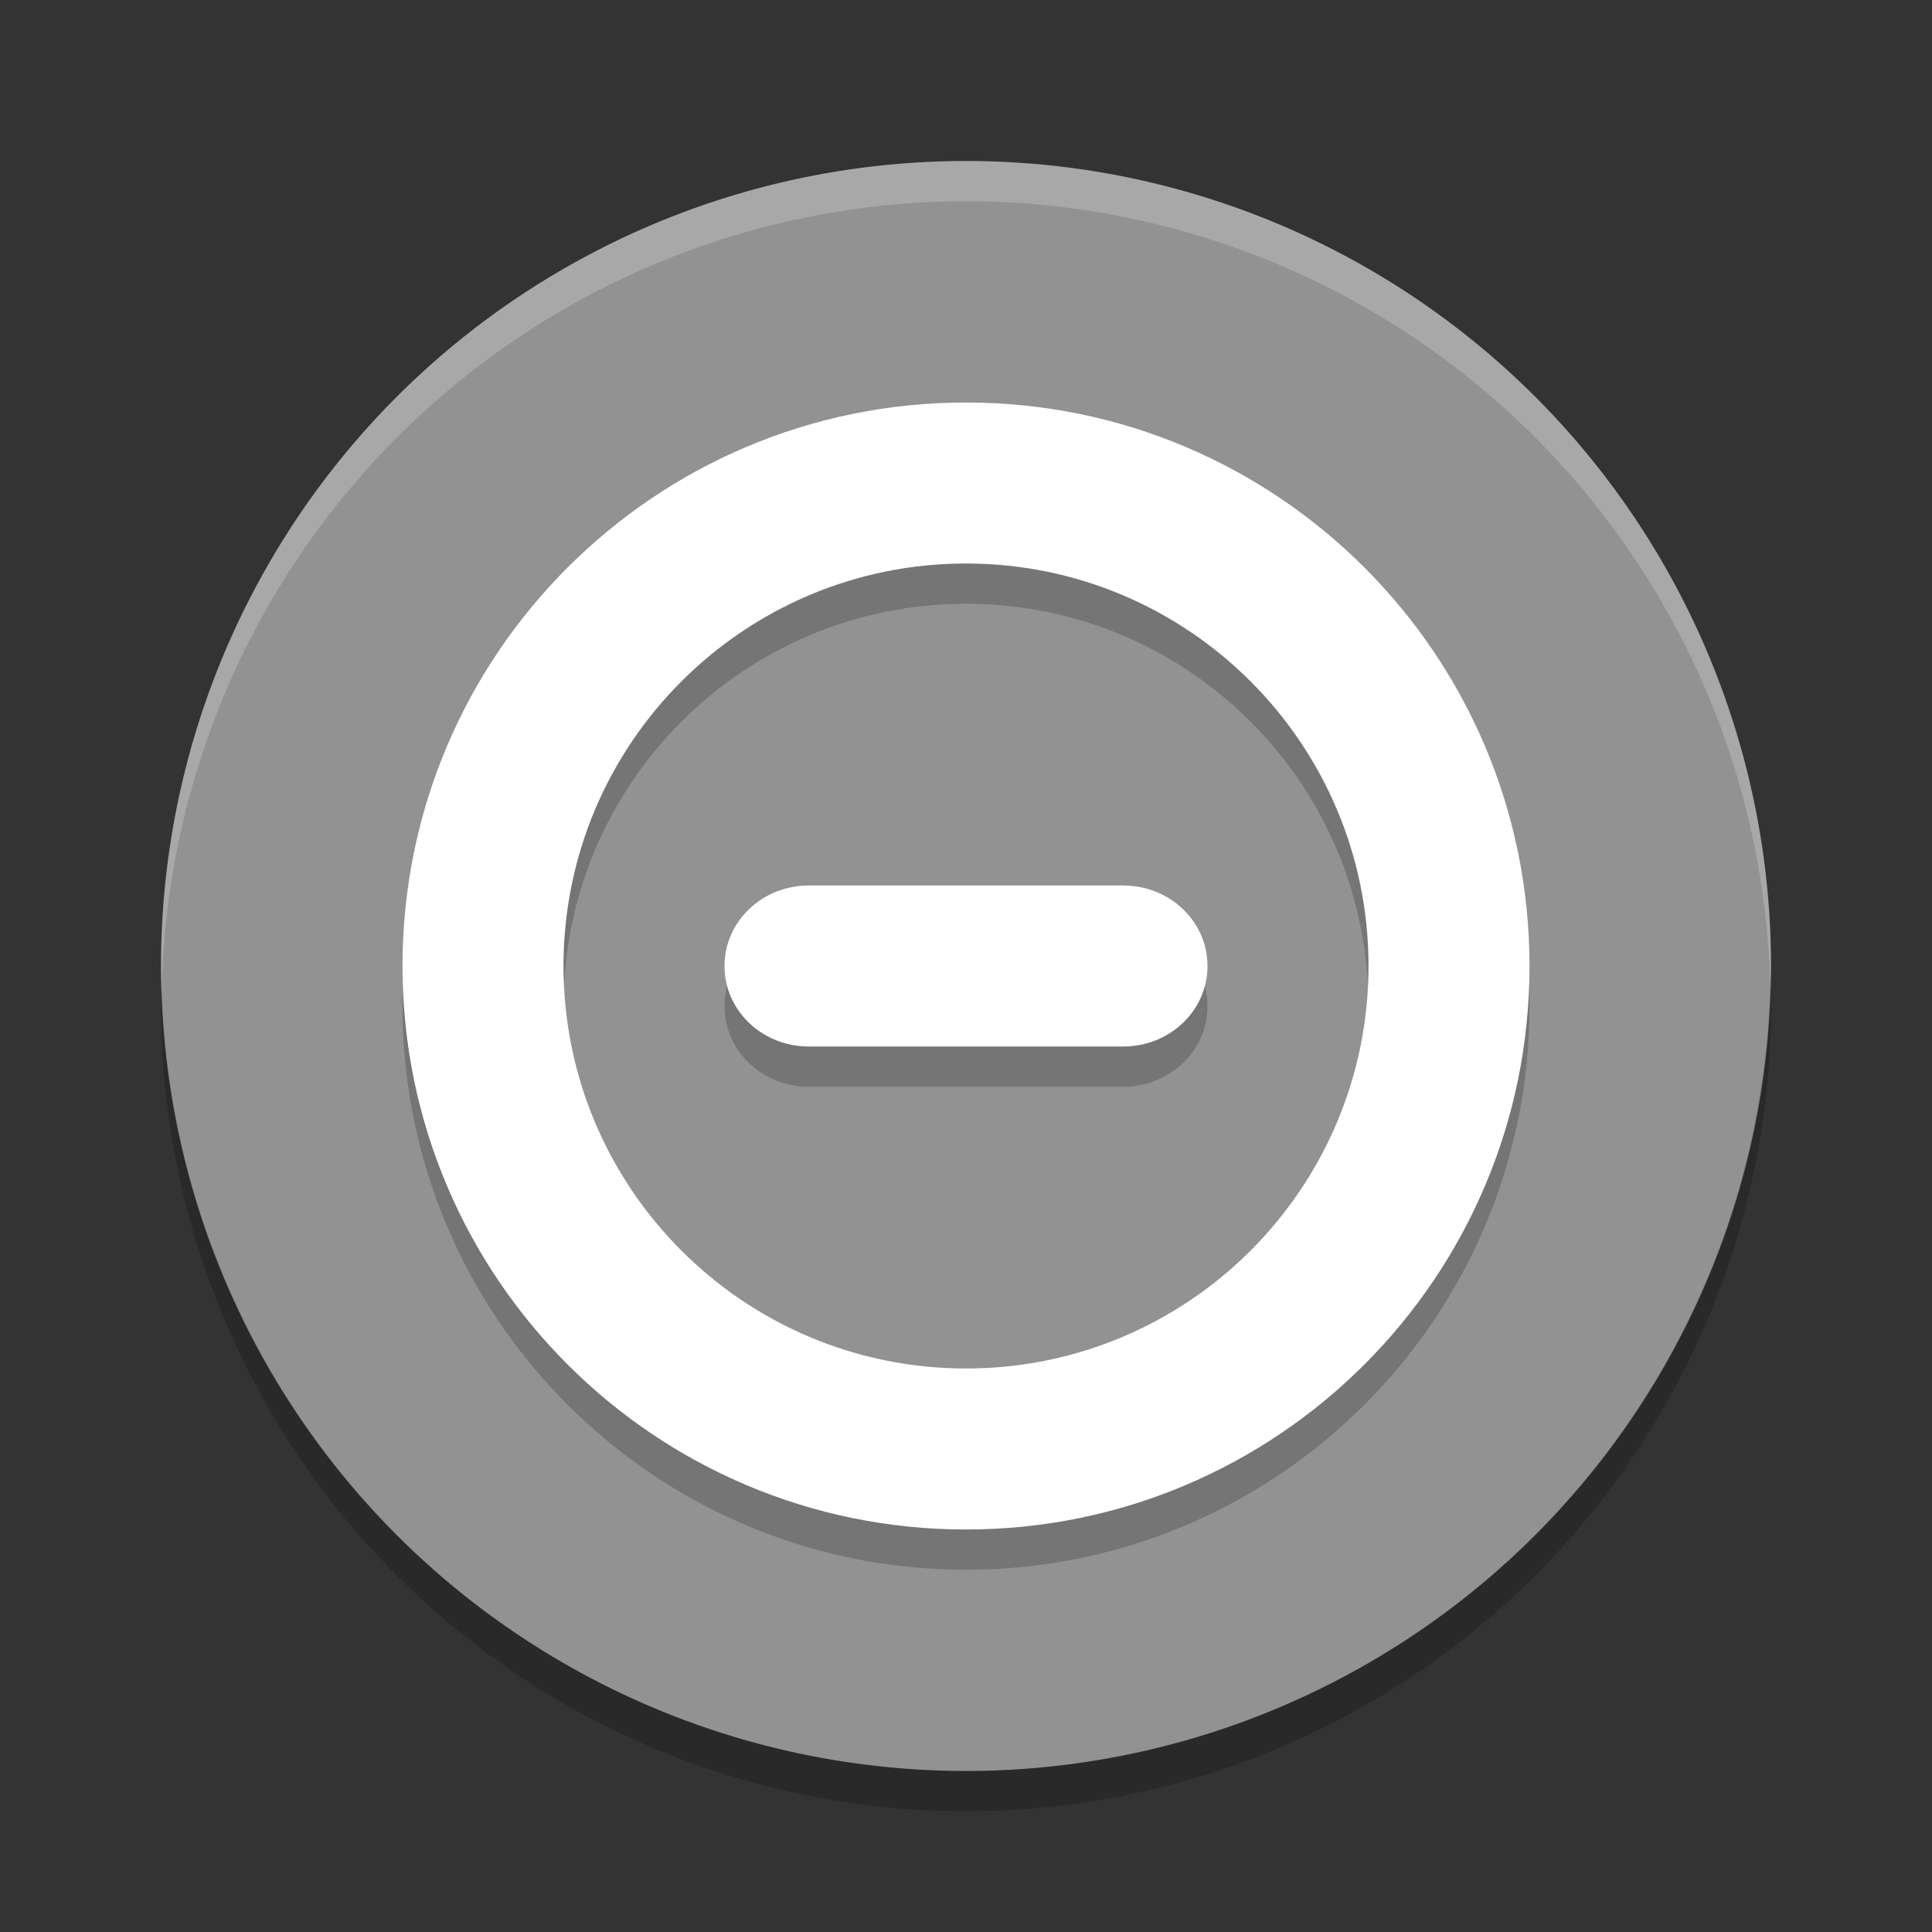 <svg xmlns="http://www.w3.org/2000/svg" width="24" height="24" version="1">
 <rect width="100%" height="100%" fill="#333333" stroke="none"/>
 <g transform="translate(1,1)">
  <circle fill="#929292" cx="11" cy="11" r="10"/>
  <path fill-rule="evenodd" opacity=".2" d="m18 11.5c0-3.866-3.134-7-7-7-3.866 0-7 3.134-7 7s3.134 7 7 7 7-3.134 7-7zm-2 0c0 2.761-2.239 5-5 5s-5-2.239-5-5 2.239-5 5-5 5 2.239 5 5zm-2 0c0-0.554-0.468-1-1.047-1h-3.906c-0.579 0-1.047 0.446-1.047 1s0.468 1 1.047 1h3.906c0.579 0 1.047-0.446 1.047-1z"/>
  <path fill="#fff" fill-rule="evenodd" d="m18 11c0-3.866-3.134-7-7-7-3.866 0-7 3.134-7 7s3.134 7 7 7 7-3.134 7-7zm-2 0c0 2.761-2.239 5-5 5s-5-2.239-5-5 2.239-5 5-5 5 2.239 5 5zm-2 0c0-0.554-0.468-1-1.047-1h-3.906c-0.579 0-1.047 0.446-1.047 1s0.468 1 1.047 1h3.906c0.579 0 1.047-0.446 1.047-1z"/>
  <path fill="#fff" opacity=".2" d="m11 1a10 10 0 0 0 -10 10 10 10 0 0 0 0.01 0.293 10 10 0 0 1 9.99 -9.793 10 10 0 0 1 9.99 9.707 10 10 0 0 0 0.01 -0.207 10 10 0 0 0 -10 -10z"/>
  <path opacity=".2" d="m20.99 11.207a10 10 0 0 1 -9.99 9.793 10 10 0 0 1 -9.99 -9.707 10 10 0 0 0 -0.01 0.207 10 10 0 0 0 10 10 10 10 0 0 0 10 -10 10 10 0 0 0 -0.01 -0.293z"/>
 </g>
</svg>
